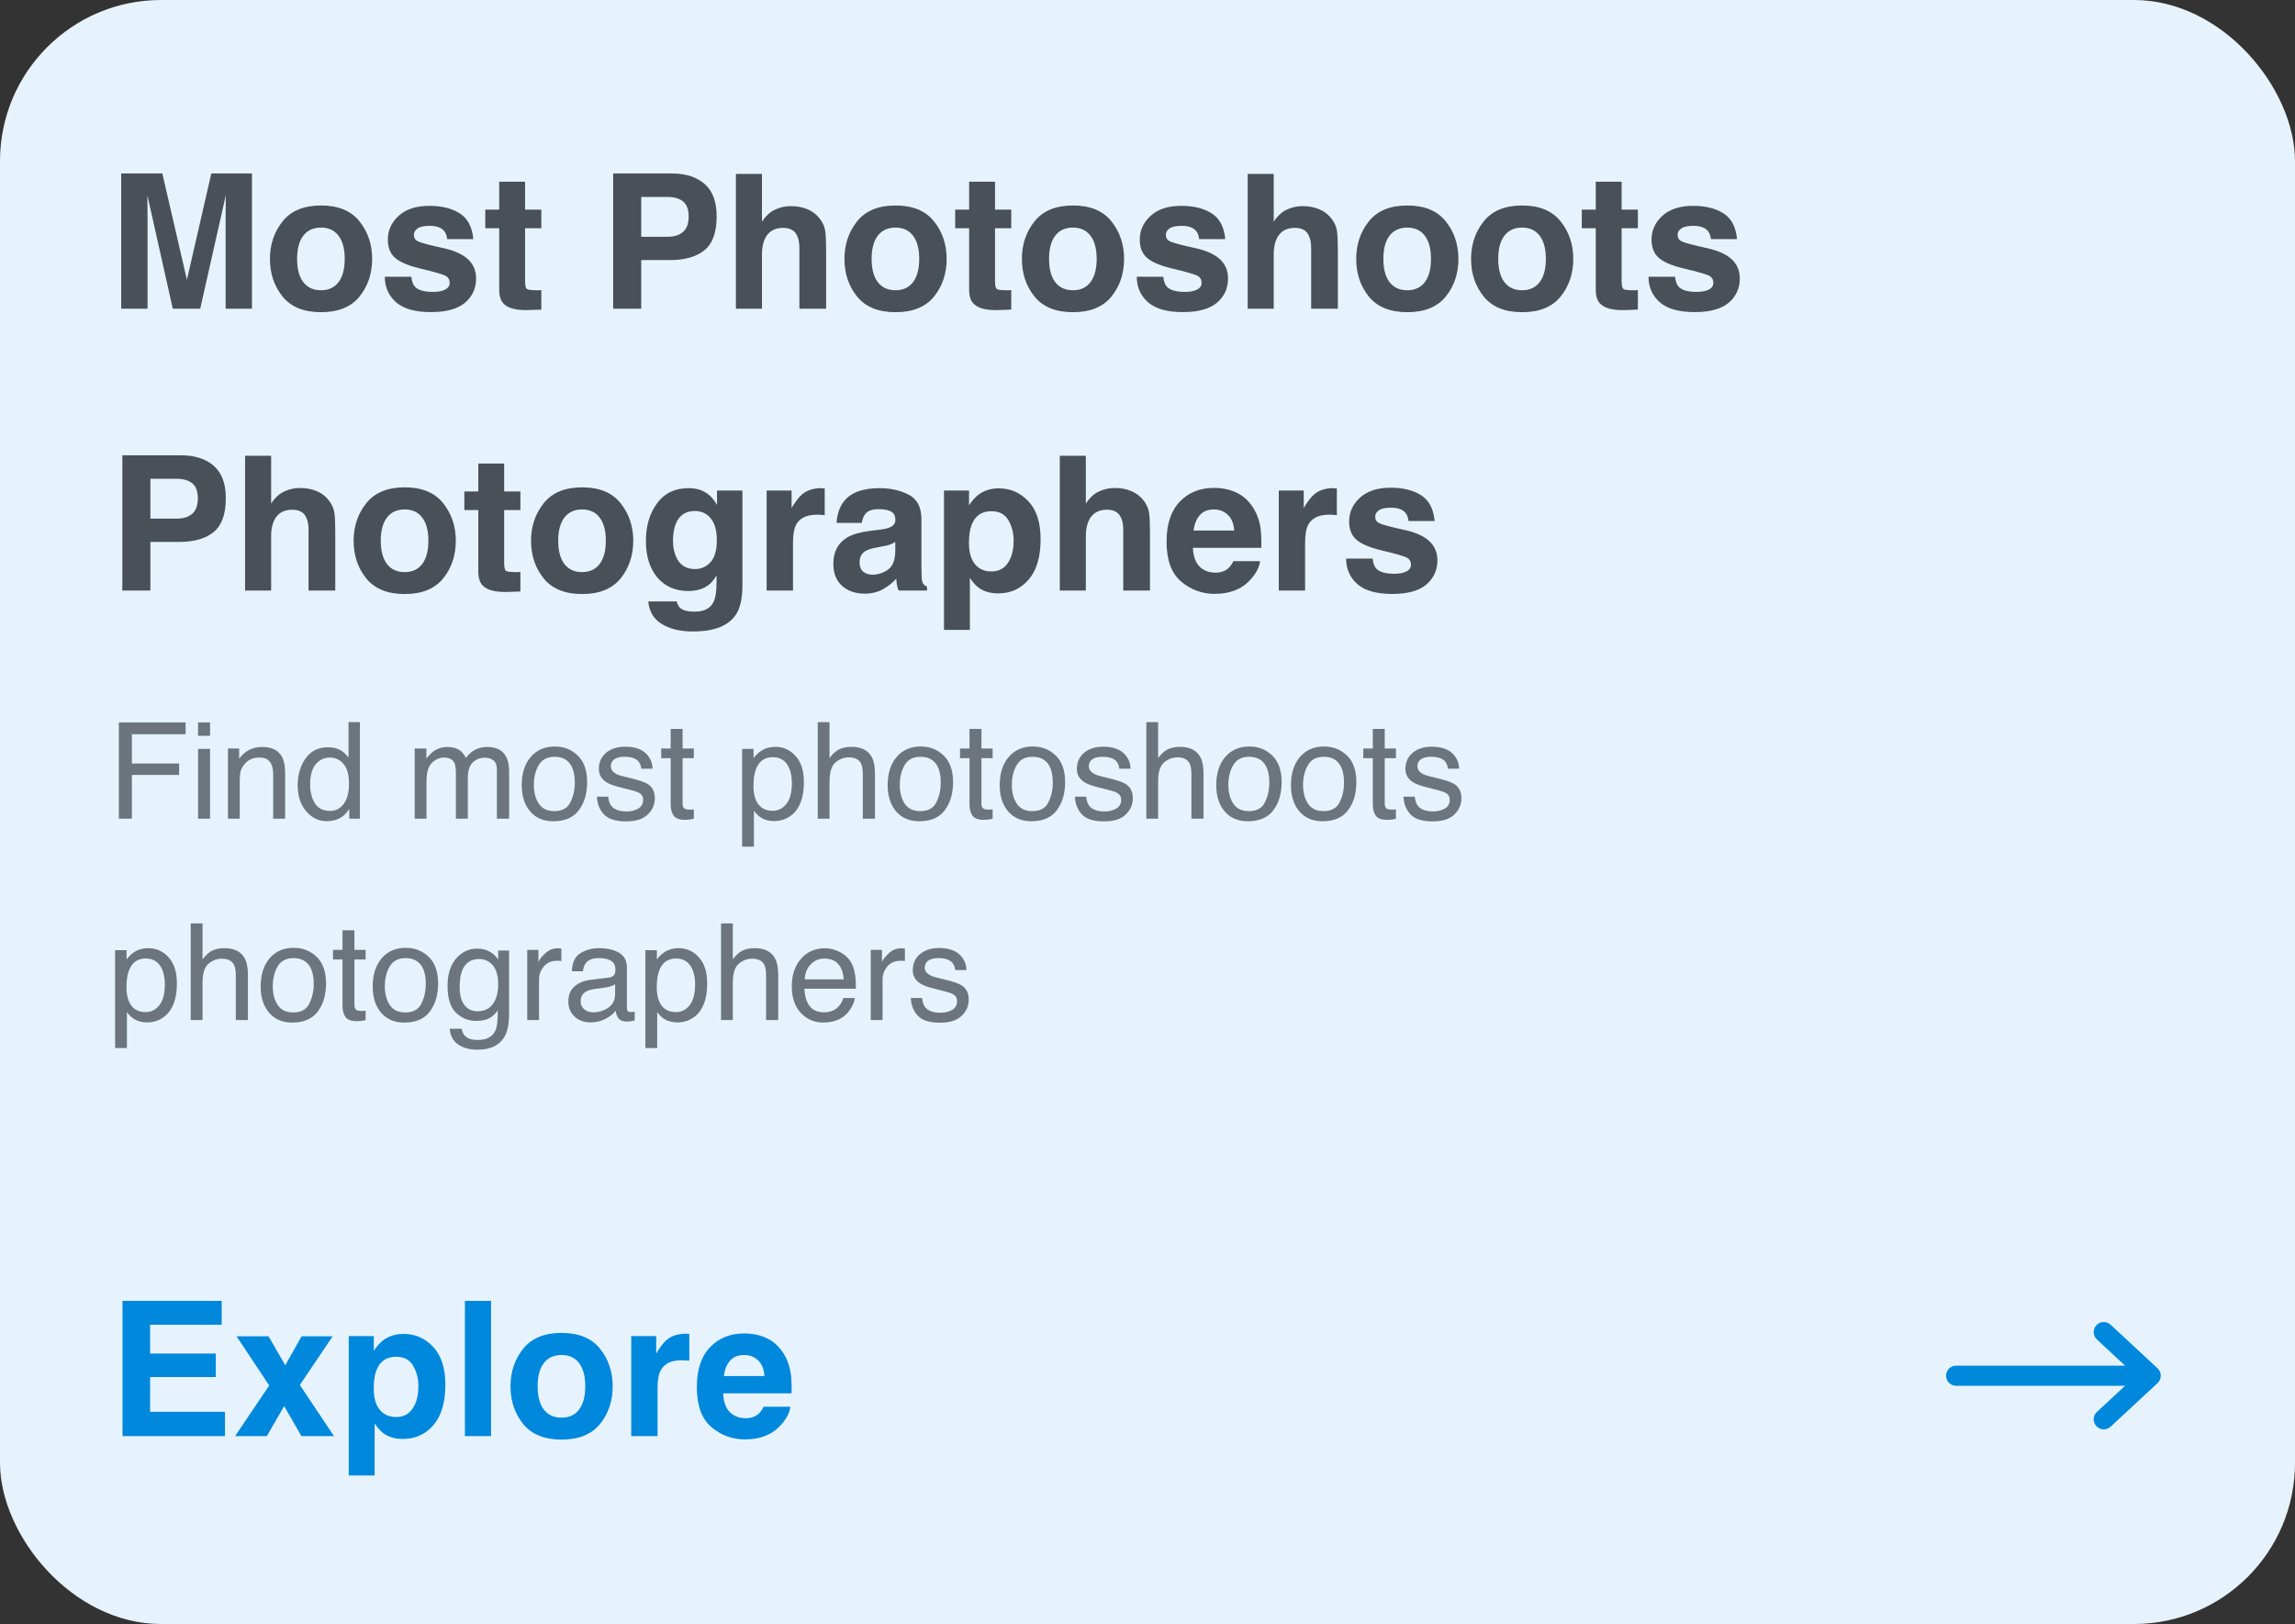 <svg width="171" height="121" viewBox="0 0 171 121" fill="none" xmlns="http://www.w3.org/2000/svg">
<rect x="0" y="0" width="171" height="121" fill="#333333" stroke="none"/>
<rect width="171" height="121" rx="12" fill="#E6F3FC"/>
<path d="M15.745 12.924H18.773V23H16.811V16.185C16.811 15.989 16.814 15.715 16.818 15.364C16.823 15.009 16.825 14.735 16.825 14.544L14.918 23H12.874L10.98 14.544C10.98 14.735 10.983 15.009 10.987 15.364C10.992 15.715 10.994 15.989 10.994 16.185V23H9.032V12.924H12.095L13.927 20.847L15.745 12.924ZM23.914 21.626C24.484 21.626 24.921 21.423 25.227 21.018C25.532 20.612 25.685 20.035 25.685 19.288C25.685 18.541 25.532 17.966 25.227 17.565C24.921 17.16 24.484 16.957 23.914 16.957C23.344 16.957 22.905 17.16 22.595 17.565C22.289 17.966 22.137 18.541 22.137 19.288C22.137 20.035 22.289 20.612 22.595 21.018C22.905 21.423 23.344 21.626 23.914 21.626ZM27.729 19.288C27.729 20.382 27.414 21.318 26.785 22.098C26.156 22.872 25.201 23.26 23.921 23.26C22.64 23.26 21.686 22.872 21.057 22.098C20.428 21.318 20.113 20.382 20.113 19.288C20.113 18.213 20.428 17.281 21.057 16.492C21.686 15.704 22.64 15.31 23.921 15.31C25.201 15.31 26.156 15.704 26.785 16.492C27.414 17.281 27.729 18.213 27.729 19.288ZM30.648 20.621C30.689 20.967 30.777 21.213 30.914 21.359C31.156 21.619 31.602 21.749 32.254 21.749C32.637 21.749 32.94 21.692 33.163 21.578C33.391 21.464 33.505 21.293 33.505 21.065C33.505 20.847 33.414 20.68 33.231 20.566C33.049 20.453 32.372 20.256 31.201 19.979C30.358 19.769 29.763 19.507 29.417 19.192C29.071 18.883 28.898 18.436 28.898 17.852C28.898 17.164 29.166 16.574 29.704 16.082C30.246 15.585 31.008 15.337 31.987 15.337C32.917 15.337 33.673 15.524 34.257 15.898C34.845 16.267 35.182 16.907 35.269 17.818H33.32C33.293 17.568 33.222 17.369 33.108 17.224C32.894 16.959 32.53 16.827 32.015 16.827C31.591 16.827 31.288 16.893 31.105 17.025C30.928 17.158 30.839 17.312 30.839 17.49C30.839 17.713 30.935 17.875 31.126 17.976C31.317 18.08 31.994 18.26 33.156 18.516C33.931 18.698 34.512 18.974 34.899 19.343C35.282 19.716 35.474 20.184 35.474 20.744C35.474 21.482 35.198 22.086 34.647 22.556C34.1 23.02 33.252 23.253 32.103 23.253C30.932 23.253 30.066 23.007 29.506 22.515C28.95 22.018 28.672 21.387 28.672 20.621H30.648ZM36.157 17.005V15.617H37.196V13.539H39.124V15.617H40.334V17.005H39.124V20.942C39.124 21.248 39.163 21.439 39.24 21.517C39.318 21.59 39.555 21.626 39.951 21.626C40.01 21.626 40.072 21.626 40.136 21.626C40.204 21.621 40.27 21.617 40.334 21.612V23.068L39.411 23.102C38.491 23.134 37.862 22.975 37.524 22.624C37.306 22.401 37.196 22.057 37.196 21.592V17.005H36.157ZM51.312 16.13C51.312 15.606 51.173 15.232 50.895 15.009C50.622 14.786 50.237 14.674 49.74 14.674H47.778V17.641H49.74C50.237 17.641 50.622 17.52 50.895 17.278C51.173 17.037 51.312 16.654 51.312 16.13ZM53.398 16.116C53.398 17.306 53.097 18.146 52.495 18.639C51.894 19.131 51.035 19.377 49.918 19.377H47.778V23H45.687V12.924H50.075C51.087 12.924 51.894 13.184 52.495 13.703C53.097 14.223 53.398 15.027 53.398 16.116ZM58.928 15.357C59.388 15.357 59.805 15.437 60.179 15.597C60.557 15.756 60.867 16 61.108 16.328C61.313 16.606 61.439 16.893 61.484 17.189C61.53 17.481 61.553 17.96 61.553 18.625V23H59.563V18.468C59.563 18.067 59.495 17.743 59.358 17.497C59.181 17.151 58.843 16.977 58.347 16.977C57.832 16.977 57.44 17.151 57.171 17.497C56.907 17.839 56.774 18.329 56.774 18.967V23H54.833V12.958H56.774V16.52C57.057 16.087 57.383 15.786 57.752 15.617C58.126 15.444 58.518 15.357 58.928 15.357ZM66.721 21.626C67.29 21.626 67.728 21.423 68.033 21.018C68.338 20.612 68.491 20.035 68.491 19.288C68.491 18.541 68.338 17.966 68.033 17.565C67.728 17.16 67.29 16.957 66.721 16.957C66.151 16.957 65.711 17.16 65.401 17.565C65.096 17.966 64.943 18.541 64.943 19.288C64.943 20.035 65.096 20.612 65.401 21.018C65.711 21.423 66.151 21.626 66.721 21.626ZM70.535 19.288C70.535 20.382 70.221 21.318 69.592 22.098C68.963 22.872 68.008 23.26 66.728 23.26C65.447 23.26 64.492 22.872 63.863 22.098C63.234 21.318 62.92 20.382 62.92 19.288C62.92 18.213 63.234 17.281 63.863 16.492C64.492 15.704 65.447 15.31 66.728 15.31C68.008 15.31 68.963 15.704 69.592 16.492C70.221 17.281 70.535 18.213 70.535 19.288ZM71.171 17.005V15.617H72.21V13.539H74.138V15.617H75.348V17.005H74.138V20.942C74.138 21.248 74.176 21.439 74.254 21.517C74.331 21.59 74.568 21.626 74.965 21.626C75.024 21.626 75.086 21.626 75.149 21.626C75.218 21.621 75.284 21.617 75.348 21.612V23.068L74.425 23.102C73.504 23.134 72.875 22.975 72.538 22.624C72.319 22.401 72.21 22.057 72.21 21.592V17.005H71.171ZM79.941 21.626C80.511 21.626 80.949 21.423 81.254 21.018C81.559 20.612 81.712 20.035 81.712 19.288C81.712 18.541 81.559 17.966 81.254 17.565C80.949 17.16 80.511 16.957 79.941 16.957C79.372 16.957 78.932 17.16 78.622 17.565C78.317 17.966 78.164 18.541 78.164 19.288C78.164 20.035 78.317 20.612 78.622 21.018C78.932 21.423 79.372 21.626 79.941 21.626ZM83.756 19.288C83.756 20.382 83.441 21.318 82.812 22.098C82.184 22.872 81.229 23.26 79.948 23.26C78.668 23.26 77.713 22.872 77.084 22.098C76.455 21.318 76.141 20.382 76.141 19.288C76.141 18.213 76.455 17.281 77.084 16.492C77.713 15.704 78.668 15.31 79.948 15.31C81.229 15.31 82.184 15.704 82.812 16.492C83.441 17.281 83.756 18.213 83.756 19.288ZM86.675 20.621C86.716 20.967 86.805 21.213 86.941 21.359C87.183 21.619 87.63 21.749 88.281 21.749C88.664 21.749 88.967 21.692 89.19 21.578C89.418 21.464 89.532 21.293 89.532 21.065C89.532 20.847 89.441 20.68 89.259 20.566C89.076 20.453 88.4 20.256 87.228 19.979C86.385 19.769 85.791 19.507 85.444 19.192C85.098 18.883 84.925 18.436 84.925 17.852C84.925 17.164 85.194 16.574 85.731 16.082C86.274 15.585 87.035 15.337 88.015 15.337C88.944 15.337 89.701 15.524 90.284 15.898C90.872 16.267 91.209 16.907 91.296 17.818H89.348C89.32 17.568 89.25 17.369 89.136 17.224C88.921 16.959 88.557 16.827 88.042 16.827C87.618 16.827 87.315 16.893 87.133 17.025C86.955 17.158 86.866 17.312 86.866 17.49C86.866 17.713 86.962 17.875 87.153 17.976C87.345 18.08 88.022 18.26 89.184 18.516C89.958 18.698 90.539 18.974 90.927 19.343C91.31 19.716 91.501 20.184 91.501 20.744C91.501 21.482 91.225 22.086 90.674 22.556C90.127 23.02 89.279 23.253 88.131 23.253C86.96 23.253 86.094 23.007 85.533 22.515C84.977 22.018 84.699 21.387 84.699 20.621H86.675ZM97.059 15.357C97.519 15.357 97.936 15.437 98.31 15.597C98.688 15.756 98.998 16 99.239 16.328C99.444 16.606 99.57 16.893 99.615 17.189C99.661 17.481 99.684 17.96 99.684 18.625V23H97.694V18.468C97.694 18.067 97.626 17.743 97.489 17.497C97.311 17.151 96.974 16.977 96.478 16.977C95.963 16.977 95.571 17.151 95.302 17.497C95.037 17.839 94.905 18.329 94.905 18.967V23H92.964V12.958H94.905V16.52C95.188 16.087 95.514 15.786 95.883 15.617C96.257 15.444 96.648 15.357 97.059 15.357ZM104.852 21.626C105.421 21.626 105.859 21.423 106.164 21.018C106.469 20.612 106.622 20.035 106.622 19.288C106.622 18.541 106.469 17.966 106.164 17.565C105.859 17.16 105.421 16.957 104.852 16.957C104.282 16.957 103.842 17.16 103.532 17.565C103.227 17.966 103.074 18.541 103.074 19.288C103.074 20.035 103.227 20.612 103.532 21.018C103.842 21.423 104.282 21.626 104.852 21.626ZM108.666 19.288C108.666 20.382 108.352 21.318 107.723 22.098C107.094 22.872 106.139 23.26 104.858 23.26C103.578 23.26 102.623 22.872 101.994 22.098C101.365 21.318 101.051 20.382 101.051 19.288C101.051 18.213 101.365 17.281 101.994 16.492C102.623 15.704 103.578 15.31 104.858 15.31C106.139 15.31 107.094 15.704 107.723 16.492C108.352 17.281 108.666 18.213 108.666 19.288ZM113.41 21.626C113.98 21.626 114.417 21.423 114.723 21.018C115.028 20.612 115.181 20.035 115.181 19.288C115.181 18.541 115.028 17.966 114.723 17.565C114.417 17.16 113.98 16.957 113.41 16.957C112.84 16.957 112.401 17.16 112.091 17.565C111.785 17.966 111.633 18.541 111.633 19.288C111.633 20.035 111.785 20.612 112.091 21.018C112.401 21.423 112.84 21.626 113.41 21.626ZM117.225 19.288C117.225 20.382 116.91 21.318 116.281 22.098C115.652 22.872 114.698 23.26 113.417 23.26C112.136 23.26 111.182 22.872 110.553 22.098C109.924 21.318 109.609 20.382 109.609 19.288C109.609 18.213 109.924 17.281 110.553 16.492C111.182 15.704 112.136 15.31 113.417 15.31C114.698 15.31 115.652 15.704 116.281 16.492C116.91 17.281 117.225 18.213 117.225 19.288ZM117.86 17.005V15.617H118.899V13.539H120.827V15.617H122.037V17.005H120.827V20.942C120.827 21.248 120.866 21.439 120.943 21.517C121.021 21.59 121.258 21.626 121.654 21.626C121.714 21.626 121.775 21.626 121.839 21.626C121.907 21.621 121.973 21.617 122.037 21.612V23.068L121.114 23.102C120.194 23.134 119.565 22.975 119.228 22.624C119.009 22.401 118.899 22.057 118.899 21.592V17.005H117.86ZM124.806 20.621C124.847 20.967 124.936 21.213 125.072 21.359C125.314 21.619 125.76 21.749 126.412 21.749C126.795 21.749 127.098 21.692 127.321 21.578C127.549 21.464 127.663 21.293 127.663 21.065C127.663 20.847 127.572 20.68 127.39 20.566C127.207 20.453 126.531 20.256 125.359 19.979C124.516 19.769 123.922 19.507 123.575 19.192C123.229 18.883 123.056 18.436 123.056 17.852C123.056 17.164 123.325 16.574 123.862 16.082C124.405 15.585 125.166 15.337 126.146 15.337C127.075 15.337 127.832 15.524 128.415 15.898C129.003 16.267 129.34 16.907 129.427 17.818H127.479C127.451 17.568 127.381 17.369 127.267 17.224C127.052 16.959 126.688 16.827 126.173 16.827C125.749 16.827 125.446 16.893 125.264 17.025C125.086 17.158 124.997 17.312 124.997 17.49C124.997 17.713 125.093 17.875 125.284 17.976C125.476 18.08 126.152 18.26 127.314 18.516C128.089 18.698 128.67 18.974 129.058 19.343C129.44 19.716 129.632 20.184 129.632 20.744C129.632 21.482 129.356 22.086 128.805 22.556C128.258 23.02 127.41 23.253 126.262 23.253C125.09 23.253 124.225 23.007 123.664 22.515C123.108 22.018 122.83 21.387 122.83 20.621H124.806ZM14.74 37.13C14.74 36.606 14.601 36.232 14.323 36.009C14.05 35.785 13.665 35.674 13.168 35.674H11.206V38.641H13.168C13.665 38.641 14.05 38.52 14.323 38.278C14.601 38.037 14.74 37.654 14.74 37.13ZM16.825 37.116C16.825 38.306 16.524 39.147 15.923 39.639C15.321 40.131 14.462 40.377 13.346 40.377H11.206V44H9.114V33.924H13.503C14.515 33.924 15.321 34.184 15.923 34.703C16.524 35.223 16.825 36.027 16.825 37.116ZM22.355 36.357C22.816 36.357 23.233 36.437 23.606 36.597C23.985 36.756 24.295 37 24.536 37.328C24.741 37.606 24.866 37.893 24.912 38.19C24.958 38.481 24.98 38.96 24.98 39.625V44H22.991V39.468C22.991 39.067 22.923 38.743 22.786 38.497C22.608 38.151 22.271 37.977 21.774 37.977C21.259 37.977 20.867 38.151 20.599 38.497C20.334 38.839 20.202 39.329 20.202 39.967V44H18.261V33.958H20.202V37.52C20.485 37.087 20.811 36.786 21.18 36.617C21.553 36.444 21.945 36.357 22.355 36.357ZM30.148 42.626C30.718 42.626 31.156 42.423 31.461 42.018C31.766 41.612 31.919 41.035 31.919 40.288C31.919 39.541 31.766 38.967 31.461 38.565C31.156 38.16 30.718 37.957 30.148 37.957C29.579 37.957 29.139 38.16 28.829 38.565C28.524 38.967 28.371 39.541 28.371 40.288C28.371 41.035 28.524 41.612 28.829 42.018C29.139 42.423 29.579 42.626 30.148 42.626ZM33.963 40.288C33.963 41.382 33.648 42.318 33.02 43.098C32.391 43.872 31.436 44.26 30.155 44.26C28.875 44.26 27.92 43.872 27.291 43.098C26.662 42.318 26.348 41.382 26.348 40.288C26.348 39.213 26.662 38.281 27.291 37.492C27.92 36.704 28.875 36.31 30.155 36.31C31.436 36.31 32.391 36.704 33.02 37.492C33.648 38.281 33.963 39.213 33.963 40.288ZM34.599 38.005V36.617H35.638V34.539H37.565V36.617H38.775V38.005H37.565V41.942C37.565 42.248 37.604 42.439 37.682 42.517C37.759 42.59 37.996 42.626 38.393 42.626C38.452 42.626 38.513 42.626 38.577 42.626C38.645 42.621 38.712 42.617 38.775 42.612V44.068L37.852 44.102C36.932 44.134 36.303 43.975 35.966 43.624C35.747 43.401 35.638 43.057 35.638 42.592V38.005H34.599ZM43.369 42.626C43.939 42.626 44.376 42.423 44.682 42.018C44.987 41.612 45.14 41.035 45.14 40.288C45.14 39.541 44.987 38.967 44.682 38.565C44.376 38.16 43.939 37.957 43.369 37.957C42.8 37.957 42.36 38.16 42.05 38.565C41.745 38.967 41.592 39.541 41.592 40.288C41.592 41.035 41.745 41.612 42.05 42.018C42.36 42.423 42.8 42.626 43.369 42.626ZM47.184 40.288C47.184 41.382 46.869 42.318 46.24 43.098C45.611 43.872 44.657 44.26 43.376 44.26C42.095 44.26 41.141 43.872 40.512 43.098C39.883 42.318 39.568 41.382 39.568 40.288C39.568 39.213 39.883 38.281 40.512 37.492C41.141 36.704 42.095 36.31 43.376 36.31C44.657 36.31 45.611 36.704 46.24 37.492C46.869 38.281 47.184 39.213 47.184 40.288ZM51.784 42.4C52.24 42.4 52.625 42.23 52.94 41.888C53.254 41.541 53.411 40.992 53.411 40.24C53.411 39.534 53.261 38.996 52.96 38.627C52.664 38.258 52.265 38.073 51.764 38.073C51.08 38.073 50.608 38.395 50.349 39.037C50.212 39.379 50.144 39.8 50.144 40.302C50.144 40.735 50.217 41.12 50.362 41.457C50.627 42.086 51.101 42.4 51.784 42.4ZM51.299 36.371C51.672 36.371 51.998 36.428 52.276 36.542C52.75 36.738 53.133 37.098 53.425 37.622V36.549H55.318V43.617C55.318 44.579 55.157 45.303 54.833 45.791C54.277 46.63 53.211 47.049 51.634 47.049C50.681 47.049 49.904 46.862 49.303 46.488C48.701 46.115 48.368 45.556 48.305 44.813H50.424C50.478 45.041 50.567 45.205 50.69 45.306C50.9 45.483 51.253 45.572 51.75 45.572C52.452 45.572 52.921 45.338 53.158 44.868C53.313 44.567 53.391 44.062 53.391 43.351V42.872C53.204 43.191 53.003 43.43 52.789 43.59C52.402 43.886 51.898 44.034 51.278 44.034C50.321 44.034 49.556 43.699 48.981 43.029C48.412 42.355 48.127 41.443 48.127 40.295C48.127 39.188 48.403 38.258 48.954 37.506C49.505 36.749 50.287 36.371 51.299 36.371ZM61.19 36.371C61.227 36.371 61.257 36.373 61.279 36.378C61.307 36.378 61.364 36.38 61.45 36.385V38.381C61.327 38.367 61.218 38.358 61.122 38.353C61.026 38.349 60.949 38.347 60.89 38.347C60.106 38.347 59.579 38.602 59.31 39.112C59.16 39.399 59.085 39.842 59.085 40.438V44H57.123V36.549H58.982V37.848C59.283 37.351 59.545 37.011 59.769 36.829C60.133 36.524 60.607 36.371 61.19 36.371ZM66.707 40.377C66.584 40.454 66.459 40.518 66.331 40.568C66.208 40.614 66.037 40.657 65.818 40.698L65.381 40.78C64.971 40.853 64.677 40.942 64.499 41.047C64.198 41.225 64.048 41.5 64.048 41.874C64.048 42.207 64.139 42.448 64.321 42.599C64.508 42.745 64.734 42.817 64.998 42.817C65.417 42.817 65.802 42.694 66.153 42.448C66.509 42.202 66.693 41.753 66.707 41.102V40.377ZM65.524 39.468C65.884 39.422 66.142 39.365 66.297 39.297C66.575 39.178 66.714 38.994 66.714 38.743C66.714 38.438 66.607 38.228 66.393 38.114C66.183 37.996 65.873 37.937 65.463 37.937C65.003 37.937 64.677 38.05 64.485 38.278C64.349 38.447 64.257 38.675 64.212 38.962H62.332C62.373 38.31 62.555 37.775 62.879 37.355C63.394 36.699 64.278 36.371 65.531 36.371C66.347 36.371 67.072 36.533 67.705 36.856C68.338 37.18 68.655 37.791 68.655 38.688V42.106C68.655 42.343 68.66 42.63 68.669 42.968C68.683 43.223 68.721 43.396 68.785 43.487C68.849 43.578 68.945 43.654 69.072 43.713V44H66.953C66.894 43.85 66.853 43.708 66.83 43.576C66.807 43.444 66.789 43.294 66.775 43.125C66.507 43.417 66.197 43.665 65.846 43.87C65.426 44.112 64.953 44.232 64.424 44.232C63.749 44.232 63.191 44.041 62.749 43.658C62.312 43.271 62.093 42.724 62.093 42.018C62.093 41.102 62.446 40.438 63.152 40.028C63.54 39.805 64.109 39.645 64.861 39.55L65.524 39.468ZM75.525 40.274C75.525 39.7 75.393 39.192 75.129 38.75C74.869 38.308 74.445 38.087 73.857 38.087C73.151 38.087 72.666 38.422 72.401 39.092C72.265 39.447 72.196 39.898 72.196 40.445C72.196 41.311 72.426 41.92 72.887 42.27C73.16 42.476 73.484 42.578 73.857 42.578C74.4 42.578 74.812 42.368 75.095 41.949C75.382 41.53 75.525 40.972 75.525 40.274ZM74.418 36.385C75.288 36.385 76.024 36.706 76.626 37.349C77.232 37.991 77.535 38.935 77.535 40.179C77.535 41.491 77.239 42.492 76.647 43.18C76.059 43.868 75.3 44.212 74.37 44.212C73.778 44.212 73.285 44.064 72.894 43.768C72.679 43.603 72.47 43.364 72.265 43.05V46.933H70.337V36.549H72.203V37.649C72.413 37.326 72.636 37.071 72.873 36.884C73.306 36.551 73.821 36.385 74.418 36.385ZM83.059 36.357C83.519 36.357 83.936 36.437 84.31 36.597C84.688 36.756 84.998 37 85.239 37.328C85.444 37.606 85.57 37.893 85.615 38.19C85.661 38.481 85.684 38.96 85.684 39.625V44H83.694V39.468C83.694 39.067 83.626 38.743 83.489 38.497C83.311 38.151 82.974 37.977 82.478 37.977C81.963 37.977 81.571 38.151 81.302 38.497C81.037 38.839 80.905 39.329 80.905 39.967V44H78.964V33.958H80.905V37.52C81.188 37.087 81.514 36.786 81.883 36.617C82.257 36.444 82.648 36.357 83.059 36.357ZM90.448 37.957C89.997 37.957 89.646 38.098 89.395 38.381C89.149 38.663 88.995 39.046 88.931 39.529H91.959C91.927 39.014 91.77 38.625 91.487 38.36C91.209 38.092 90.863 37.957 90.448 37.957ZM90.448 36.351C91.068 36.351 91.626 36.467 92.123 36.699C92.62 36.932 93.03 37.298 93.353 37.8C93.645 38.242 93.834 38.755 93.921 39.338C93.971 39.68 93.992 40.172 93.982 40.815H88.883C88.91 41.562 89.145 42.086 89.587 42.387C89.856 42.574 90.179 42.667 90.558 42.667C90.959 42.667 91.284 42.553 91.535 42.325C91.672 42.202 91.793 42.031 91.897 41.812H93.887C93.837 42.255 93.606 42.703 93.196 43.159C92.558 43.884 91.665 44.246 90.517 44.246C89.569 44.246 88.732 43.941 88.008 43.33C87.283 42.719 86.921 41.726 86.921 40.35C86.921 39.06 87.247 38.071 87.898 37.383C88.555 36.695 89.405 36.351 90.448 36.351ZM99.349 36.371C99.385 36.371 99.415 36.373 99.438 36.378C99.465 36.378 99.522 36.38 99.608 36.385V38.381C99.485 38.367 99.376 38.358 99.28 38.353C99.185 38.349 99.107 38.347 99.048 38.347C98.264 38.347 97.738 38.602 97.469 39.112C97.318 39.399 97.243 39.842 97.243 40.438V44H95.281V36.549H97.141V37.848C97.441 37.351 97.704 37.011 97.927 36.829C98.291 36.524 98.765 36.371 99.349 36.371ZM102.274 41.621C102.315 41.967 102.404 42.214 102.541 42.359C102.783 42.619 103.229 42.749 103.881 42.749C104.264 42.749 104.567 42.692 104.79 42.578C105.018 42.464 105.132 42.293 105.132 42.065C105.132 41.847 105.041 41.68 104.858 41.566C104.676 41.453 103.999 41.257 102.828 40.978C101.985 40.769 101.39 40.507 101.044 40.192C100.698 39.883 100.524 39.436 100.524 38.852C100.524 38.164 100.793 37.574 101.331 37.082C101.873 36.585 102.634 36.337 103.614 36.337C104.544 36.337 105.3 36.524 105.884 36.898C106.472 37.267 106.809 37.907 106.896 38.818H104.947C104.92 38.568 104.849 38.37 104.735 38.224C104.521 37.959 104.157 37.827 103.642 37.827C103.218 37.827 102.915 37.893 102.732 38.025C102.555 38.158 102.466 38.312 102.466 38.49C102.466 38.714 102.562 38.875 102.753 38.976C102.944 39.08 103.621 39.26 104.783 39.516C105.558 39.698 106.139 39.974 106.526 40.343C106.909 40.717 107.101 41.184 107.101 41.744C107.101 42.482 106.825 43.086 106.273 43.556C105.727 44.02 104.879 44.253 103.73 44.253C102.559 44.253 101.693 44.007 101.133 43.515C100.577 43.018 100.299 42.387 100.299 41.621H102.274Z" fill="#495057"/>
<path d="M8.854 53.827H13.83V54.706H9.826V56.884H13.347V57.738H9.826V61H8.854V53.827ZM14.758 55.795H15.651V61H14.758V55.795ZM14.758 53.827H15.651V54.823H14.758V53.827ZM16.984 55.77H17.819V56.513C18.067 56.207 18.329 55.987 18.605 55.853C18.882 55.72 19.19 55.653 19.528 55.653C20.27 55.653 20.772 55.912 21.032 56.43C21.175 56.713 21.247 57.118 21.247 57.645V61H20.354V57.704C20.354 57.385 20.306 57.128 20.212 56.933C20.056 56.607 19.773 56.444 19.362 56.444C19.154 56.444 18.983 56.465 18.85 56.508C18.609 56.579 18.397 56.723 18.215 56.938C18.068 57.11 17.972 57.289 17.927 57.475C17.884 57.657 17.863 57.919 17.863 58.261V61H16.984V55.77ZM23.107 58.446C23.107 59.006 23.226 59.475 23.464 59.852C23.701 60.23 24.082 60.419 24.606 60.419C25.013 60.419 25.347 60.245 25.607 59.897C25.871 59.545 26.003 59.042 26.003 58.388C26.003 57.727 25.868 57.239 25.598 56.923C25.328 56.604 24.994 56.444 24.597 56.444C24.154 56.444 23.794 56.614 23.518 56.952C23.244 57.291 23.107 57.789 23.107 58.446ZM24.431 55.678C24.831 55.678 25.166 55.762 25.436 55.932C25.593 56.029 25.77 56.2 25.969 56.444V53.803H26.814V61H26.023V60.273C25.817 60.595 25.575 60.828 25.295 60.971C25.015 61.114 24.694 61.185 24.333 61.185C23.75 61.185 23.246 60.941 22.819 60.453C22.393 59.962 22.18 59.309 22.18 58.495C22.18 57.733 22.373 57.074 22.761 56.518C23.151 55.958 23.708 55.678 24.431 55.678ZM30.9 55.77H31.77V56.513C31.978 56.255 32.167 56.068 32.336 55.951C32.626 55.753 32.954 55.653 33.322 55.653C33.739 55.653 34.074 55.756 34.328 55.961C34.471 56.078 34.602 56.251 34.719 56.478C34.914 56.199 35.144 55.992 35.407 55.858C35.671 55.722 35.967 55.653 36.296 55.653C36.999 55.653 37.477 55.907 37.731 56.415C37.868 56.688 37.937 57.056 37.937 57.519V61H37.023V57.367C37.023 57.019 36.935 56.78 36.76 56.649C36.587 56.519 36.376 56.454 36.125 56.454C35.78 56.454 35.482 56.57 35.231 56.801C34.984 57.032 34.86 57.418 34.86 57.958V61H33.967V57.587C33.967 57.232 33.925 56.973 33.84 56.81C33.706 56.566 33.457 56.444 33.093 56.444C32.761 56.444 32.458 56.573 32.185 56.83C31.914 57.087 31.779 57.553 31.779 58.227V61H30.9V55.77ZM41.306 60.434C41.888 60.434 42.287 60.214 42.502 59.774C42.72 59.332 42.829 58.84 42.829 58.3C42.829 57.812 42.751 57.414 42.595 57.108C42.347 56.627 41.921 56.386 41.315 56.386C40.778 56.386 40.388 56.591 40.144 57.001C39.899 57.411 39.777 57.906 39.777 58.485C39.777 59.042 39.899 59.506 40.144 59.877C40.388 60.248 40.775 60.434 41.306 60.434ZM41.34 55.619C42.014 55.619 42.583 55.844 43.049 56.293C43.514 56.742 43.747 57.403 43.747 58.275C43.747 59.118 43.542 59.815 43.132 60.365C42.722 60.915 42.085 61.19 41.223 61.19C40.503 61.19 39.932 60.948 39.509 60.463C39.086 59.975 38.874 59.32 38.874 58.5C38.874 57.621 39.097 56.921 39.543 56.4C39.989 55.88 40.588 55.619 41.34 55.619ZM45.319 59.359C45.345 59.652 45.419 59.877 45.539 60.033C45.76 60.316 46.145 60.458 46.691 60.458C47.017 60.458 47.303 60.388 47.551 60.248C47.798 60.105 47.922 59.885 47.922 59.589C47.922 59.364 47.823 59.193 47.624 59.076C47.497 59.005 47.246 58.922 46.872 58.827L46.174 58.651C45.728 58.541 45.399 58.417 45.188 58.28C44.81 58.043 44.621 57.714 44.621 57.294C44.621 56.799 44.798 56.399 45.153 56.093C45.511 55.787 45.992 55.634 46.594 55.634C47.382 55.634 47.95 55.865 48.298 56.327C48.516 56.62 48.622 56.936 48.615 57.274H47.785C47.769 57.076 47.699 56.895 47.575 56.732C47.373 56.501 47.023 56.386 46.525 56.386C46.193 56.386 45.941 56.449 45.769 56.576C45.599 56.703 45.515 56.871 45.515 57.079C45.515 57.307 45.627 57.489 45.852 57.626C45.982 57.707 46.174 57.779 46.428 57.841L47.009 57.982C47.64 58.135 48.063 58.283 48.278 58.427C48.62 58.651 48.791 59.005 48.791 59.486C48.791 59.952 48.614 60.354 48.259 60.692C47.907 61.031 47.37 61.2 46.648 61.2C45.87 61.2 45.318 61.024 44.992 60.673C44.67 60.318 44.497 59.88 44.475 59.359H45.319ZM49.973 54.31H50.861V55.77H51.696V56.488H50.861V59.901C50.861 60.084 50.923 60.206 51.047 60.268C51.115 60.303 51.229 60.321 51.389 60.321C51.431 60.321 51.477 60.321 51.525 60.321C51.574 60.318 51.631 60.313 51.696 60.307V61C51.595 61.029 51.49 61.05 51.379 61.063C51.272 61.077 51.154 61.083 51.027 61.083C50.617 61.083 50.339 60.979 50.192 60.77C50.046 60.559 49.973 60.285 49.973 59.95V56.488H49.265V55.77H49.973V54.31ZM57.57 60.409C57.98 60.409 58.321 60.238 58.591 59.897C58.864 59.551 59.001 59.037 59.001 58.353C59.001 57.937 58.941 57.579 58.82 57.279C58.592 56.703 58.176 56.415 57.57 56.415C56.962 56.415 56.545 56.719 56.32 57.328C56.2 57.654 56.14 58.067 56.14 58.568C56.14 58.972 56.2 59.315 56.32 59.599C56.548 60.139 56.965 60.409 57.57 60.409ZM55.295 55.795H56.149V56.488C56.325 56.251 56.517 56.067 56.726 55.937C57.022 55.741 57.37 55.644 57.77 55.644C58.363 55.644 58.866 55.871 59.279 56.327C59.693 56.78 59.899 57.427 59.899 58.27C59.899 59.41 59.602 60.224 59.006 60.712C58.628 61.021 58.189 61.176 57.688 61.176C57.294 61.176 56.963 61.09 56.696 60.917C56.54 60.819 56.366 60.652 56.174 60.414V63.085H55.295V55.795ZM60.93 53.803H61.809V56.478C62.017 56.215 62.204 56.029 62.37 55.922C62.653 55.736 63.007 55.644 63.43 55.644C64.188 55.644 64.703 55.909 64.973 56.44C65.119 56.729 65.192 57.131 65.192 57.645V61H64.289V57.704C64.289 57.32 64.24 57.038 64.143 56.859C63.983 56.573 63.684 56.43 63.244 56.43C62.88 56.43 62.549 56.555 62.253 56.806C61.957 57.056 61.809 57.53 61.809 58.227V61H60.93V53.803ZM68.571 60.434C69.154 60.434 69.553 60.214 69.768 59.774C69.986 59.332 70.095 58.84 70.095 58.3C70.095 57.812 70.017 57.414 69.86 57.108C69.613 56.627 69.186 56.386 68.581 56.386C68.044 56.386 67.653 56.591 67.409 57.001C67.165 57.411 67.043 57.906 67.043 58.485C67.043 59.042 67.165 59.506 67.409 59.877C67.653 60.248 68.041 60.434 68.571 60.434ZM68.606 55.619C69.279 55.619 69.849 55.844 70.314 56.293C70.78 56.742 71.013 57.403 71.013 58.275C71.013 59.118 70.808 59.815 70.397 60.365C69.987 60.915 69.351 61.19 68.488 61.19C67.769 61.19 67.198 60.948 66.774 60.463C66.351 59.975 66.14 59.32 66.14 58.5C66.14 57.621 66.363 56.921 66.809 56.4C67.255 55.88 67.853 55.619 68.606 55.619ZM72.238 54.31H73.127V55.77H73.962V56.488H73.127V59.901C73.127 60.084 73.189 60.206 73.312 60.268C73.381 60.303 73.495 60.321 73.654 60.321C73.697 60.321 73.742 60.321 73.791 60.321C73.84 60.318 73.897 60.313 73.962 60.307V61C73.861 61.029 73.755 61.05 73.644 61.063C73.537 61.077 73.42 61.083 73.293 61.083C72.883 61.083 72.605 60.979 72.458 60.77C72.311 60.559 72.238 60.285 72.238 59.95V56.488H71.53V55.77H72.238V54.31ZM76.921 60.434C77.504 60.434 77.902 60.214 78.117 59.774C78.335 59.332 78.444 58.84 78.444 58.3C78.444 57.812 78.366 57.414 78.21 57.108C77.963 56.627 77.536 56.386 76.931 56.386C76.394 56.386 76.003 56.591 75.759 57.001C75.515 57.411 75.393 57.906 75.393 58.485C75.393 59.042 75.515 59.506 75.759 59.877C76.003 60.248 76.39 60.434 76.921 60.434ZM76.955 55.619C77.629 55.619 78.199 55.844 78.664 56.293C79.13 56.742 79.362 57.403 79.362 58.275C79.362 59.118 79.157 59.815 78.747 60.365C78.337 60.915 77.701 61.19 76.838 61.19C76.118 61.19 75.547 60.948 75.124 60.463C74.701 59.975 74.489 59.32 74.489 58.5C74.489 57.621 74.712 56.921 75.158 56.4C75.604 55.88 76.203 55.619 76.955 55.619ZM80.935 59.359C80.961 59.652 81.034 59.877 81.154 60.033C81.376 60.316 81.76 60.458 82.307 60.458C82.632 60.458 82.919 60.388 83.166 60.248C83.413 60.105 83.537 59.885 83.537 59.589C83.537 59.364 83.438 59.193 83.239 59.076C83.112 59.005 82.862 58.922 82.487 58.827L81.789 58.651C81.343 58.541 81.014 58.417 80.803 58.28C80.425 58.043 80.236 57.714 80.236 57.294C80.236 56.799 80.414 56.399 80.769 56.093C81.127 55.787 81.607 55.634 82.209 55.634C82.997 55.634 83.565 55.865 83.913 56.327C84.131 56.62 84.237 56.936 84.231 57.274H83.4C83.384 57.076 83.314 56.895 83.19 56.732C82.989 56.501 82.639 56.386 82.141 56.386C81.809 56.386 81.556 56.449 81.384 56.576C81.215 56.703 81.13 56.871 81.13 57.079C81.13 57.307 81.242 57.489 81.467 57.626C81.597 57.707 81.789 57.779 82.043 57.841L82.624 57.982C83.255 58.135 83.679 58.283 83.894 58.427C84.235 58.651 84.406 59.005 84.406 59.486C84.406 59.952 84.229 60.354 83.874 60.692C83.522 61.031 82.985 61.2 82.263 61.2C81.485 61.2 80.933 61.024 80.607 60.673C80.285 60.318 80.113 59.88 80.09 59.359H80.935ZM85.412 53.803H86.291V56.478C86.499 56.215 86.686 56.029 86.853 55.922C87.136 55.736 87.489 55.644 87.912 55.644C88.671 55.644 89.185 55.909 89.455 56.44C89.602 56.729 89.675 57.131 89.675 57.645V61H88.772V57.704C88.772 57.32 88.723 57.038 88.625 56.859C88.466 56.573 88.166 56.43 87.727 56.43C87.362 56.43 87.032 56.555 86.735 56.806C86.439 57.056 86.291 57.53 86.291 58.227V61H85.412V53.803ZM93.054 60.434C93.636 60.434 94.035 60.214 94.25 59.774C94.468 59.332 94.577 58.84 94.577 58.3C94.577 57.812 94.499 57.414 94.343 57.108C94.095 56.627 93.669 56.386 93.064 56.386C92.526 56.386 92.136 56.591 91.892 57.001C91.647 57.411 91.525 57.906 91.525 58.485C91.525 59.042 91.647 59.506 91.892 59.877C92.136 60.248 92.523 60.434 93.054 60.434ZM93.088 55.619C93.762 55.619 94.331 55.844 94.797 56.293C95.262 56.742 95.495 57.403 95.495 58.275C95.495 59.118 95.29 59.815 94.88 60.365C94.47 60.915 93.833 61.19 92.971 61.19C92.251 61.19 91.68 60.948 91.257 60.463C90.834 59.975 90.622 59.32 90.622 58.5C90.622 57.621 90.845 56.921 91.291 56.4C91.737 55.88 92.336 55.619 93.088 55.619ZM98.62 60.434C99.203 60.434 99.602 60.214 99.816 59.774C100.035 59.332 100.144 58.84 100.144 58.3C100.144 57.812 100.065 57.414 99.909 57.108C99.662 56.627 99.235 56.386 98.63 56.386C98.093 56.386 97.702 56.591 97.458 57.001C97.214 57.411 97.092 57.906 97.092 58.485C97.092 59.042 97.214 59.506 97.458 59.877C97.702 60.248 98.09 60.434 98.62 60.434ZM98.654 55.619C99.328 55.619 99.898 55.844 100.363 56.293C100.829 56.742 101.062 57.403 101.062 58.275C101.062 59.118 100.856 59.815 100.446 60.365C100.036 60.915 99.4 61.19 98.537 61.19C97.818 61.19 97.246 60.948 96.823 60.463C96.4 59.975 96.189 59.32 96.189 58.5C96.189 57.621 96.412 56.921 96.857 56.4C97.303 55.88 97.902 55.619 98.654 55.619ZM102.287 54.31H103.176V55.77H104.011V56.488H103.176V59.901C103.176 60.084 103.238 60.206 103.361 60.268C103.43 60.303 103.544 60.321 103.703 60.321C103.745 60.321 103.791 60.321 103.84 60.321C103.889 60.318 103.946 60.313 104.011 60.307V61C103.91 61.029 103.804 61.05 103.693 61.063C103.586 61.077 103.469 61.083 103.342 61.083C102.932 61.083 102.653 60.979 102.507 60.77C102.36 60.559 102.287 60.285 102.287 59.95V56.488H101.579V55.77H102.287V54.31ZM105.417 59.359C105.443 59.652 105.516 59.877 105.637 60.033C105.858 60.316 106.242 60.458 106.789 60.458C107.115 60.458 107.401 60.388 107.648 60.248C107.896 60.105 108.02 59.885 108.02 59.589C108.02 59.364 107.92 59.193 107.722 59.076C107.595 59.005 107.344 58.922 106.97 58.827L106.271 58.651C105.826 58.541 105.497 58.417 105.285 58.28C104.908 58.043 104.719 57.714 104.719 57.294C104.719 56.799 104.896 56.399 105.251 56.093C105.609 55.787 106.089 55.634 106.691 55.634C107.479 55.634 108.047 55.865 108.396 56.327C108.614 56.62 108.719 56.936 108.713 57.274H107.883C107.867 57.076 107.797 56.895 107.673 56.732C107.471 56.501 107.121 56.386 106.623 56.386C106.291 56.386 106.039 56.449 105.866 56.576C105.697 56.703 105.612 56.871 105.612 57.079C105.612 57.307 105.725 57.489 105.949 57.626C106.079 57.707 106.271 57.779 106.525 57.841L107.106 57.982C107.738 58.135 108.161 58.283 108.376 58.427C108.718 58.651 108.889 59.005 108.889 59.486C108.889 59.952 108.711 60.354 108.356 60.692C108.005 61.031 107.468 61.2 106.745 61.2C105.967 61.2 105.415 61.024 105.09 60.673C104.768 60.318 104.595 59.88 104.572 59.359H105.417ZM10.852 75.409C11.262 75.409 11.602 75.238 11.872 74.897C12.146 74.551 12.282 74.037 12.282 73.353C12.282 72.937 12.222 72.579 12.102 72.279C11.874 71.703 11.457 71.415 10.852 71.415C10.243 71.415 9.826 71.719 9.602 72.328C9.481 72.654 9.421 73.067 9.421 73.568C9.421 73.972 9.481 74.315 9.602 74.599C9.829 75.139 10.246 75.409 10.852 75.409ZM8.576 70.795H9.431V71.488C9.606 71.251 9.799 71.067 10.007 70.936C10.303 70.741 10.651 70.644 11.052 70.644C11.644 70.644 12.147 70.871 12.56 71.327C12.974 71.78 13.181 72.427 13.181 73.27C13.181 74.41 12.883 75.224 12.287 75.712C11.909 76.021 11.47 76.176 10.969 76.176C10.575 76.176 10.245 76.09 9.978 75.917C9.821 75.819 9.647 75.652 9.455 75.414V78.085H8.576V70.795ZM14.211 68.803H15.09V71.478C15.298 71.215 15.485 71.029 15.651 70.922C15.935 70.736 16.288 70.644 16.711 70.644C17.469 70.644 17.984 70.909 18.254 71.439C18.4 71.729 18.474 72.131 18.474 72.645V76H17.57V72.704C17.57 72.32 17.521 72.038 17.424 71.859C17.264 71.573 16.965 71.43 16.525 71.43C16.161 71.43 15.83 71.555 15.534 71.806C15.238 72.056 15.09 72.53 15.09 73.227V76H14.211V68.803ZM21.852 75.434C22.435 75.434 22.834 75.214 23.049 74.774C23.267 74.332 23.376 73.84 23.376 73.3C23.376 72.811 23.298 72.414 23.142 72.108C22.894 71.627 22.468 71.386 21.862 71.386C21.325 71.386 20.935 71.591 20.69 72.001C20.446 72.411 20.324 72.906 20.324 73.485C20.324 74.042 20.446 74.506 20.69 74.877C20.935 75.248 21.322 75.434 21.852 75.434ZM21.887 70.619C22.561 70.619 23.13 70.844 23.596 71.293C24.061 71.742 24.294 72.403 24.294 73.275C24.294 74.118 24.089 74.815 23.679 75.365C23.269 75.915 22.632 76.19 21.77 76.19C21.05 76.19 20.479 75.948 20.056 75.463C19.633 74.975 19.421 74.32 19.421 73.5C19.421 72.621 19.644 71.921 20.09 71.4C20.536 70.88 21.135 70.619 21.887 70.619ZM25.52 69.311H26.408V70.77H27.243V71.488H26.408V74.901C26.408 75.084 26.47 75.206 26.594 75.268C26.662 75.303 26.776 75.321 26.936 75.321C26.978 75.321 27.023 75.321 27.072 75.321C27.121 75.318 27.178 75.313 27.243 75.307V76C27.142 76.029 27.037 76.05 26.926 76.064C26.818 76.076 26.701 76.083 26.574 76.083C26.164 76.083 25.886 75.979 25.739 75.77C25.593 75.559 25.52 75.285 25.52 74.95V71.488H24.811V70.77H25.52V69.311ZM30.202 75.434C30.785 75.434 31.184 75.214 31.398 74.774C31.616 74.332 31.726 73.84 31.726 73.3C31.726 72.811 31.648 72.414 31.491 72.108C31.244 71.627 30.817 71.386 30.212 71.386C29.675 71.386 29.284 71.591 29.04 72.001C28.796 72.411 28.674 72.906 28.674 73.485C28.674 74.042 28.796 74.506 29.04 74.877C29.284 75.248 29.672 75.434 30.202 75.434ZM30.236 70.619C30.91 70.619 31.48 70.844 31.945 71.293C32.411 71.742 32.644 72.403 32.644 73.275C32.644 74.118 32.438 74.815 32.028 75.365C31.618 75.915 30.982 76.19 30.119 76.19C29.4 76.19 28.828 75.948 28.405 75.463C27.982 74.975 27.77 74.32 27.77 73.5C27.77 72.621 27.994 71.921 28.439 71.4C28.885 70.88 29.484 70.619 30.236 70.619ZM35.539 70.678C35.949 70.678 36.307 70.779 36.613 70.981C36.779 71.094 36.949 71.26 37.121 71.478V70.819H37.932V75.575C37.932 76.239 37.834 76.763 37.639 77.147C37.274 77.857 36.586 78.212 35.573 78.212C35.01 78.212 34.536 78.085 34.152 77.831C33.768 77.58 33.553 77.186 33.508 76.649H34.401C34.444 76.884 34.528 77.064 34.655 77.191C34.854 77.387 35.166 77.484 35.593 77.484C36.267 77.484 36.708 77.247 36.916 76.772C37.04 76.492 37.097 75.992 37.087 75.272C36.911 75.539 36.7 75.738 36.452 75.868C36.205 75.998 35.878 76.064 35.471 76.064C34.904 76.064 34.408 75.863 33.981 75.463C33.558 75.059 33.347 74.394 33.347 73.466C33.347 72.59 33.56 71.907 33.986 71.415C34.416 70.924 34.934 70.678 35.539 70.678ZM37.121 73.363C37.121 72.716 36.988 72.235 36.721 71.923C36.454 71.61 36.114 71.454 35.7 71.454C35.082 71.454 34.658 71.744 34.431 72.323C34.31 72.632 34.25 73.038 34.25 73.539C34.25 74.128 34.369 74.578 34.606 74.887C34.847 75.193 35.17 75.346 35.573 75.346C36.205 75.346 36.649 75.061 36.906 74.491C37.05 74.169 37.121 73.793 37.121 73.363ZM39.284 70.77H40.119V71.674C40.188 71.498 40.355 71.285 40.622 71.034C40.889 70.78 41.197 70.653 41.545 70.653C41.561 70.653 41.589 70.655 41.628 70.658C41.667 70.662 41.734 70.668 41.828 70.678V71.606C41.776 71.596 41.727 71.589 41.682 71.586C41.639 71.583 41.592 71.581 41.54 71.581C41.097 71.581 40.757 71.724 40.52 72.011C40.282 72.294 40.163 72.621 40.163 72.992V76H39.284V70.77ZM43.264 74.608C43.264 74.862 43.356 75.062 43.542 75.209C43.727 75.356 43.947 75.429 44.201 75.429C44.51 75.429 44.81 75.357 45.1 75.214C45.588 74.976 45.832 74.587 45.832 74.047V73.339C45.725 73.407 45.586 73.464 45.417 73.51C45.248 73.555 45.082 73.588 44.919 73.607L44.387 73.676C44.068 73.718 43.828 73.785 43.669 73.876C43.399 74.029 43.264 74.273 43.264 74.608ZM45.393 72.831C45.594 72.805 45.73 72.72 45.798 72.577C45.837 72.499 45.856 72.387 45.856 72.24C45.856 71.941 45.749 71.724 45.534 71.591C45.323 71.454 45.018 71.386 44.621 71.386C44.162 71.386 43.837 71.509 43.645 71.757C43.537 71.894 43.467 72.097 43.435 72.367H42.614C42.63 71.723 42.839 71.275 43.239 71.024C43.643 70.77 44.11 70.644 44.641 70.644C45.256 70.644 45.755 70.761 46.14 70.995C46.52 71.23 46.711 71.594 46.711 72.089V75.102C46.711 75.193 46.729 75.266 46.765 75.321C46.804 75.377 46.883 75.404 47.004 75.404C47.043 75.404 47.087 75.403 47.136 75.399C47.185 75.393 47.237 75.385 47.292 75.375V76.024C47.155 76.064 47.051 76.088 46.98 76.098C46.908 76.107 46.81 76.112 46.687 76.112C46.384 76.112 46.164 76.005 46.027 75.79C45.956 75.676 45.905 75.515 45.876 75.307C45.697 75.541 45.44 75.745 45.105 75.917C44.769 76.09 44.4 76.176 43.996 76.176C43.511 76.176 43.114 76.029 42.805 75.736C42.499 75.44 42.346 75.071 42.346 74.628C42.346 74.143 42.497 73.767 42.8 73.5C43.102 73.233 43.5 73.069 43.991 73.007L45.393 72.831ZM50.363 75.409C50.773 75.409 51.114 75.238 51.384 74.897C51.657 74.551 51.794 74.037 51.794 73.353C51.794 72.937 51.734 72.579 51.613 72.279C51.385 71.703 50.969 71.415 50.363 71.415C49.755 71.415 49.338 71.719 49.113 72.328C48.993 72.654 48.933 73.067 48.933 73.568C48.933 73.972 48.993 74.315 49.113 74.599C49.341 75.139 49.758 75.409 50.363 75.409ZM48.088 70.795H48.942V71.488C49.118 71.251 49.31 71.067 49.519 70.936C49.815 70.741 50.163 70.644 50.563 70.644C51.156 70.644 51.659 70.871 52.072 71.327C52.486 71.78 52.692 72.427 52.692 73.27C52.692 74.41 52.395 75.224 51.799 75.712C51.421 76.021 50.982 76.176 50.48 76.176C50.087 76.176 49.756 76.09 49.489 75.917C49.333 75.819 49.159 75.652 48.967 75.414V78.085H48.088V70.795ZM53.723 68.803H54.602V71.478C54.81 71.215 54.997 71.029 55.163 70.922C55.446 70.736 55.8 70.644 56.223 70.644C56.981 70.644 57.495 70.909 57.766 71.439C57.912 71.729 57.985 72.131 57.985 72.645V76H57.082V72.704C57.082 72.32 57.033 72.038 56.935 71.859C56.776 71.573 56.477 71.43 56.037 71.43C55.672 71.43 55.342 71.555 55.046 71.806C54.75 72.056 54.602 72.53 54.602 73.227V76H53.723V68.803ZM61.467 70.653C61.838 70.653 62.198 70.741 62.546 70.917C62.894 71.09 63.16 71.314 63.342 71.591C63.518 71.855 63.635 72.162 63.693 72.514C63.745 72.755 63.772 73.139 63.772 73.666H59.938C59.955 74.197 60.08 74.623 60.315 74.945C60.549 75.264 60.912 75.424 61.403 75.424C61.862 75.424 62.228 75.272 62.502 74.97C62.658 74.794 62.769 74.591 62.834 74.359H63.698C63.675 74.551 63.599 74.766 63.469 75.004C63.342 75.238 63.199 75.43 63.039 75.58C62.772 75.841 62.442 76.016 62.048 76.107C61.836 76.159 61.597 76.186 61.33 76.186C60.679 76.186 60.127 75.95 59.675 75.478C59.222 75.002 58.996 74.338 58.996 73.485C58.996 72.645 59.224 71.963 59.68 71.439C60.135 70.915 60.731 70.653 61.467 70.653ZM62.868 72.968C62.832 72.587 62.749 72.283 62.619 72.055C62.378 71.632 61.976 71.42 61.413 71.42C61.009 71.42 60.671 71.566 60.398 71.859C60.124 72.149 59.979 72.519 59.963 72.968H62.868ZM64.88 70.77H65.715V71.674C65.783 71.498 65.951 71.285 66.218 71.034C66.485 70.78 66.792 70.653 67.141 70.653C67.157 70.653 67.185 70.655 67.224 70.658C67.263 70.662 67.329 70.668 67.424 70.678V71.606C67.372 71.596 67.323 71.589 67.277 71.586C67.235 71.583 67.188 71.581 67.136 71.581C66.693 71.581 66.353 71.724 66.115 72.011C65.878 72.294 65.759 72.621 65.759 72.992V76H64.88V70.77ZM68.708 74.359C68.734 74.652 68.807 74.877 68.928 75.033C69.149 75.316 69.533 75.458 70.08 75.458C70.406 75.458 70.692 75.388 70.939 75.248C71.187 75.105 71.311 74.885 71.311 74.589C71.311 74.364 71.211 74.193 71.013 74.076C70.886 74.005 70.635 73.921 70.261 73.827L69.562 73.651C69.117 73.541 68.788 73.417 68.576 73.28C68.199 73.043 68.01 72.714 68.01 72.294C68.01 71.799 68.187 71.399 68.542 71.093C68.9 70.787 69.38 70.634 69.982 70.634C70.77 70.634 71.338 70.865 71.686 71.327C71.905 71.62 72.01 71.936 72.004 72.274H71.174C71.158 72.076 71.088 71.895 70.964 71.732C70.762 71.501 70.412 71.386 69.914 71.386C69.582 71.386 69.33 71.449 69.157 71.576C68.988 71.703 68.903 71.871 68.903 72.079C68.903 72.307 69.016 72.489 69.24 72.626C69.37 72.707 69.562 72.779 69.816 72.841L70.397 72.982C71.029 73.135 71.452 73.284 71.667 73.427C72.009 73.651 72.18 74.005 72.18 74.486C72.18 74.952 72.002 75.354 71.647 75.692C71.296 76.031 70.759 76.2 70.036 76.2C69.258 76.2 68.706 76.024 68.381 75.673C68.059 75.318 67.886 74.88 67.863 74.359H68.708Z" fill="#6C757D"/>
<path d="M16.518 98.708H11.185V100.848H16.08V102.598H11.185V105.188H16.764V107H9.128V96.924H16.518V98.708ZM17.516 107L20.059 103.227L17.625 99.562H20.011L21.255 101.723L22.472 99.562H24.789L22.342 103.192L24.885 107H22.458L21.173 104.765L19.881 107H17.516ZM31.174 103.274C31.174 102.7 31.042 102.192 30.777 101.75C30.518 101.308 30.094 101.087 29.506 101.087C28.799 101.087 28.314 101.422 28.05 102.092C27.913 102.447 27.845 102.898 27.845 103.445C27.845 104.311 28.075 104.92 28.535 105.271C28.809 105.476 29.132 105.578 29.506 105.578C30.048 105.578 30.461 105.368 30.743 104.949C31.03 104.53 31.174 103.972 31.174 103.274ZM30.066 99.385C30.937 99.385 31.673 99.706 32.274 100.349C32.88 100.991 33.184 101.935 33.184 103.179C33.184 104.491 32.887 105.492 32.295 106.18C31.707 106.868 30.948 107.212 30.019 107.212C29.426 107.212 28.934 107.064 28.542 106.768C28.328 106.604 28.118 106.364 27.913 106.05V109.933H25.985V99.549H27.852V100.649C28.061 100.326 28.285 100.071 28.521 99.884C28.954 99.551 29.469 99.385 30.066 99.385ZM36.588 107H34.64V96.924H36.588V107ZM41.838 105.626C42.408 105.626 42.845 105.423 43.15 105.018C43.456 104.612 43.608 104.035 43.608 103.288C43.608 102.541 43.456 101.966 43.15 101.565C42.845 101.16 42.408 100.957 41.838 100.957C41.268 100.957 40.828 101.16 40.519 101.565C40.213 101.966 40.06 102.541 40.06 103.288C40.06 104.035 40.213 104.612 40.519 105.018C40.828 105.423 41.268 105.626 41.838 105.626ZM45.652 103.288C45.652 104.382 45.338 105.318 44.709 106.098C44.08 106.872 43.125 107.26 41.845 107.26C40.564 107.26 39.609 106.872 38.98 106.098C38.352 105.318 38.037 104.382 38.037 103.288C38.037 102.213 38.352 101.281 38.98 100.492C39.609 99.704 40.564 99.31 41.845 99.31C43.125 99.31 44.08 99.704 44.709 100.492C45.338 101.281 45.652 102.213 45.652 103.288ZM51.101 99.371C51.137 99.371 51.167 99.373 51.19 99.378C51.217 99.378 51.274 99.38 51.36 99.385V101.381C51.237 101.367 51.128 101.358 51.032 101.354C50.937 101.349 50.859 101.347 50.8 101.347C50.016 101.347 49.49 101.602 49.221 102.112C49.07 102.399 48.995 102.841 48.995 103.438V107H47.033V99.549H48.893V100.848C49.193 100.351 49.455 100.011 49.679 99.829C50.043 99.524 50.517 99.371 51.101 99.371ZM55.448 100.957C54.997 100.957 54.646 101.098 54.395 101.381C54.149 101.663 53.995 102.046 53.931 102.529H56.959C56.927 102.014 56.77 101.625 56.487 101.36C56.209 101.091 55.863 100.957 55.448 100.957ZM55.448 99.351C56.068 99.351 56.626 99.467 57.123 99.699C57.62 99.932 58.03 100.299 58.353 100.8C58.645 101.242 58.834 101.755 58.921 102.338C58.971 102.68 58.992 103.172 58.982 103.814H53.883C53.91 104.562 54.145 105.086 54.587 105.387C54.856 105.574 55.179 105.667 55.558 105.667C55.959 105.667 56.285 105.553 56.535 105.325C56.672 105.202 56.793 105.031 56.898 104.812H58.887C58.837 105.255 58.606 105.703 58.196 106.159C57.558 106.884 56.665 107.246 55.517 107.246C54.569 107.246 53.732 106.941 53.008 106.33C52.283 105.719 51.921 104.726 51.921 103.35C51.921 102.06 52.247 101.071 52.898 100.383C53.555 99.695 54.405 99.351 55.448 99.351Z" fill="#0088DD"/>
<path fill-rule="evenodd" clip-rule="evenodd" d="M145 102.5C145 102.086 145.336 101.75 145.75 101.75L158.34 101.75L156.24 99.8C155.936 99.518 155.919 99.043 156.2 98.74C156.482 98.436 156.957 98.419 157.26 98.7L160.76 101.95C160.913 102.092 161 102.291 161 102.5C161 102.709 160.913 102.908 160.76 103.05L157.26 106.3C156.957 106.581 156.482 106.564 156.2 106.26C155.919 105.957 155.936 105.482 156.24 105.2L158.34 103.25L145.75 103.25C145.336 103.25 145 102.914 145 102.5Z" fill="#0088DD"/>
</svg>
